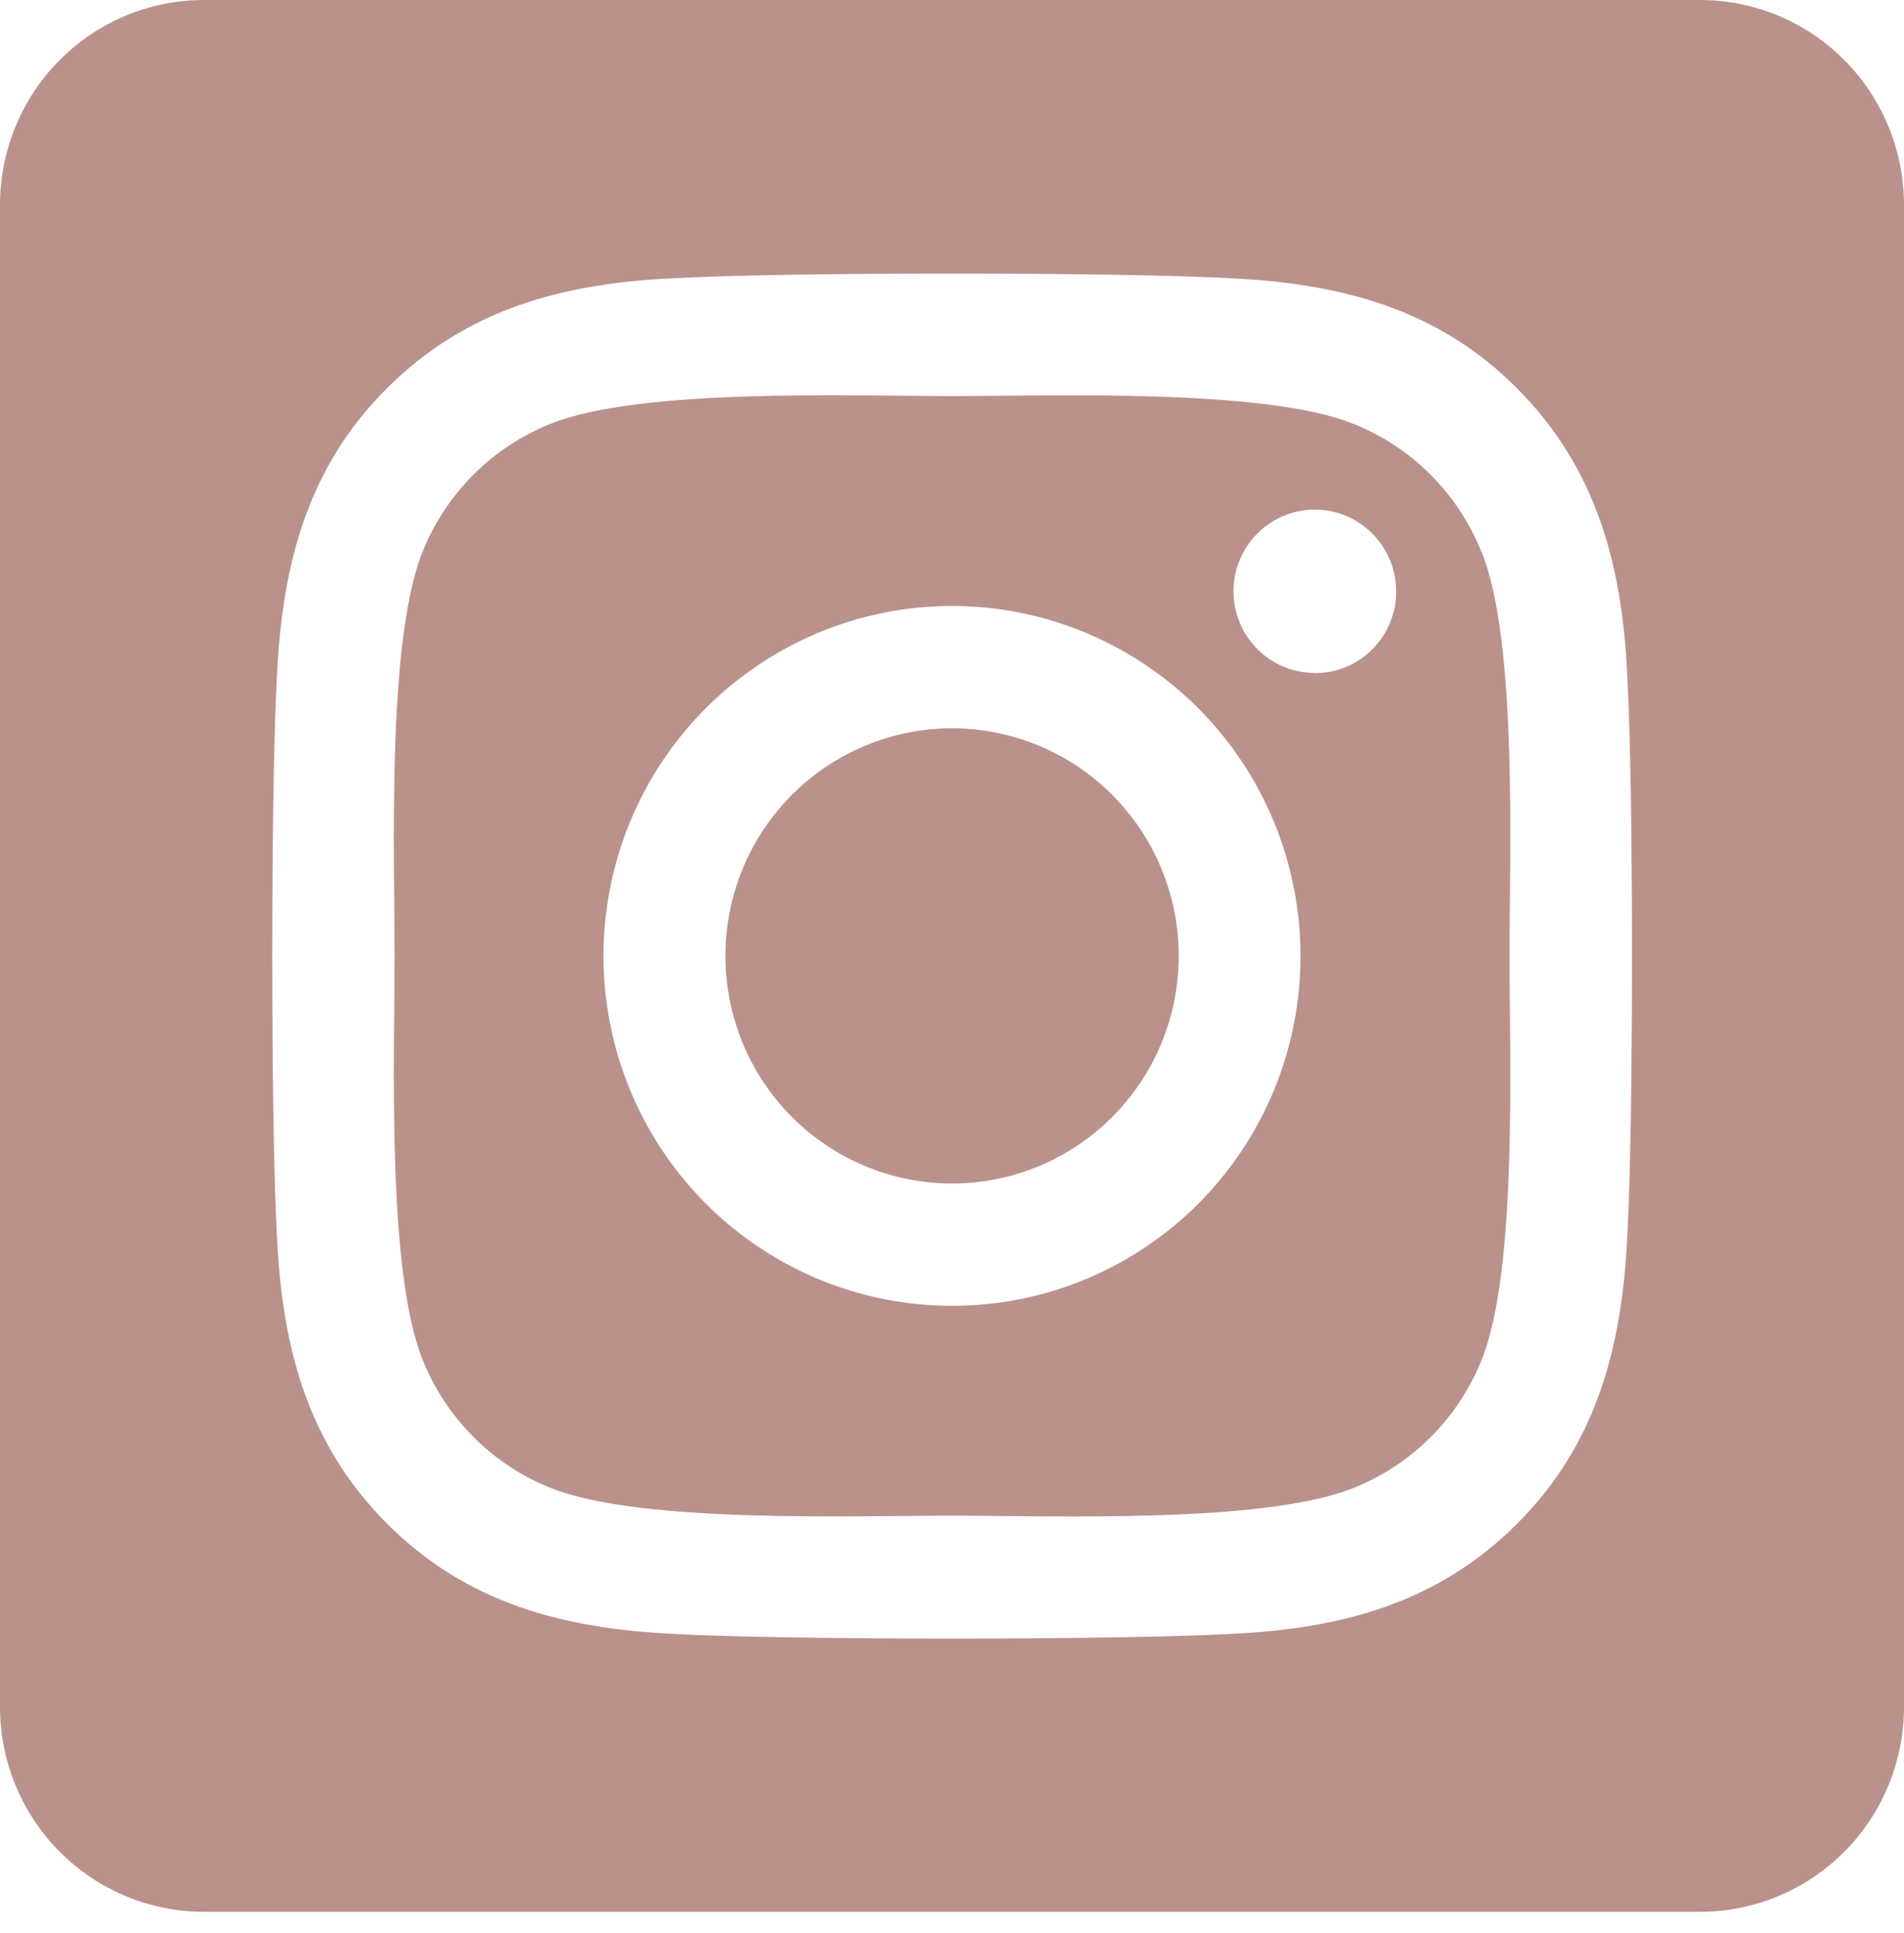 <svg width="68" height="69" viewBox="0 0 68 69" fill="none" xmlns="http://www.w3.org/2000/svg">
<path d="M34 25.999C32.399 26 30.834 26.477 29.503 27.37C28.172 28.263 27.134 29.532 26.522 31.017C25.91 32.502 25.75 34.136 26.063 35.712C26.375 37.288 27.147 38.736 28.279 39.872C29.412 41.008 30.854 41.782 32.425 42.095C33.995 42.408 35.623 42.247 37.102 41.632C38.581 41.017 39.846 39.975 40.735 38.639C41.624 37.303 42.099 35.732 42.099 34.125C42.098 31.97 41.244 29.903 39.725 28.38C38.206 26.856 36.147 26 34 25.999ZM52.929 19.753C52.517 18.704 51.895 17.752 51.101 16.955C50.307 16.159 49.358 15.534 48.313 15.12C45.126 13.857 37.537 14.14 34 14.14C30.463 14.14 22.882 13.847 19.685 15.12C18.641 15.534 17.692 16.159 16.898 16.955C16.104 17.752 15.482 18.704 15.069 19.753C13.812 22.952 14.093 30.577 14.093 34.123C14.093 37.67 13.812 45.286 15.075 48.496C15.488 49.544 16.11 50.496 16.904 51.293C17.698 52.09 18.647 52.715 19.691 53.128C22.879 54.391 30.468 54.108 34.006 54.108C37.544 54.108 45.123 54.402 48.319 53.128C49.364 52.715 50.313 52.09 51.107 51.293C51.901 50.496 52.523 49.544 52.935 48.496C54.203 45.296 53.911 37.672 53.911 34.125C53.911 30.578 54.203 22.964 52.935 19.754L52.929 19.753ZM34 46.617C31.538 46.617 29.132 45.885 27.085 44.512C25.038 43.139 23.443 41.188 22.501 38.906C21.559 36.623 21.312 34.111 21.793 31.688C22.273 29.265 23.458 27.039 25.199 25.292C26.94 23.545 29.157 22.355 31.572 21.873C33.986 21.391 36.489 21.638 38.763 22.584C41.037 23.529 42.981 25.13 44.349 27.185C45.717 29.239 46.446 31.654 46.446 34.125C46.448 35.766 46.128 37.391 45.503 38.908C44.878 40.424 43.962 41.802 42.805 42.963C41.649 44.123 40.276 45.043 38.765 45.67C37.254 46.297 35.635 46.619 34 46.617ZM46.959 24.025C46.385 24.025 45.823 23.854 45.345 23.534C44.867 23.214 44.495 22.758 44.274 22.226C44.054 21.693 43.996 21.107 44.108 20.541C44.22 19.975 44.497 19.455 44.903 19.047C45.309 18.64 45.827 18.362 46.391 18.249C46.954 18.136 47.538 18.194 48.069 18.415C48.6 18.635 49.054 19.009 49.373 19.489C49.693 19.968 49.863 20.532 49.863 21.109C49.865 21.492 49.791 21.871 49.646 22.226C49.501 22.58 49.288 22.902 49.019 23.174C48.75 23.445 48.43 23.66 48.077 23.808C47.725 23.955 47.347 24.03 46.965 24.031L46.959 24.025ZM60.714 0H7.286C5.353 0 3.5 0.77 2.134 2.142C0.768 3.513 0 5.373 0 7.312L0 60.938C0 62.877 0.768 64.737 2.134 66.108C3.5 67.48 5.353 68.25 7.286 68.25H60.714C62.647 68.25 64.5 67.48 65.866 66.108C67.232 64.737 68 62.877 68 60.938V7.312C68 5.373 67.232 3.513 65.866 2.142C64.5 0.77 62.647 0 60.714 0ZM58.116 44.18C57.92 48.084 57.032 51.544 54.192 54.387C51.352 57.23 47.908 58.139 44.022 58.325C40.014 58.552 27.995 58.552 23.987 58.325C20.096 58.128 16.662 57.236 13.817 54.387C10.973 51.538 10.079 48.077 9.893 44.18C9.667 40.155 9.667 28.091 9.893 24.07C10.089 20.166 10.966 16.706 13.817 13.863C16.668 11.021 20.112 10.122 23.987 9.936C27.995 9.709 40.014 9.709 44.022 9.936C47.913 10.132 51.358 11.025 54.192 13.874C57.026 16.723 57.931 20.184 58.116 24.089C58.342 28.098 58.342 40.152 58.116 44.18Z" fill="#BB918C"/>
</svg>
